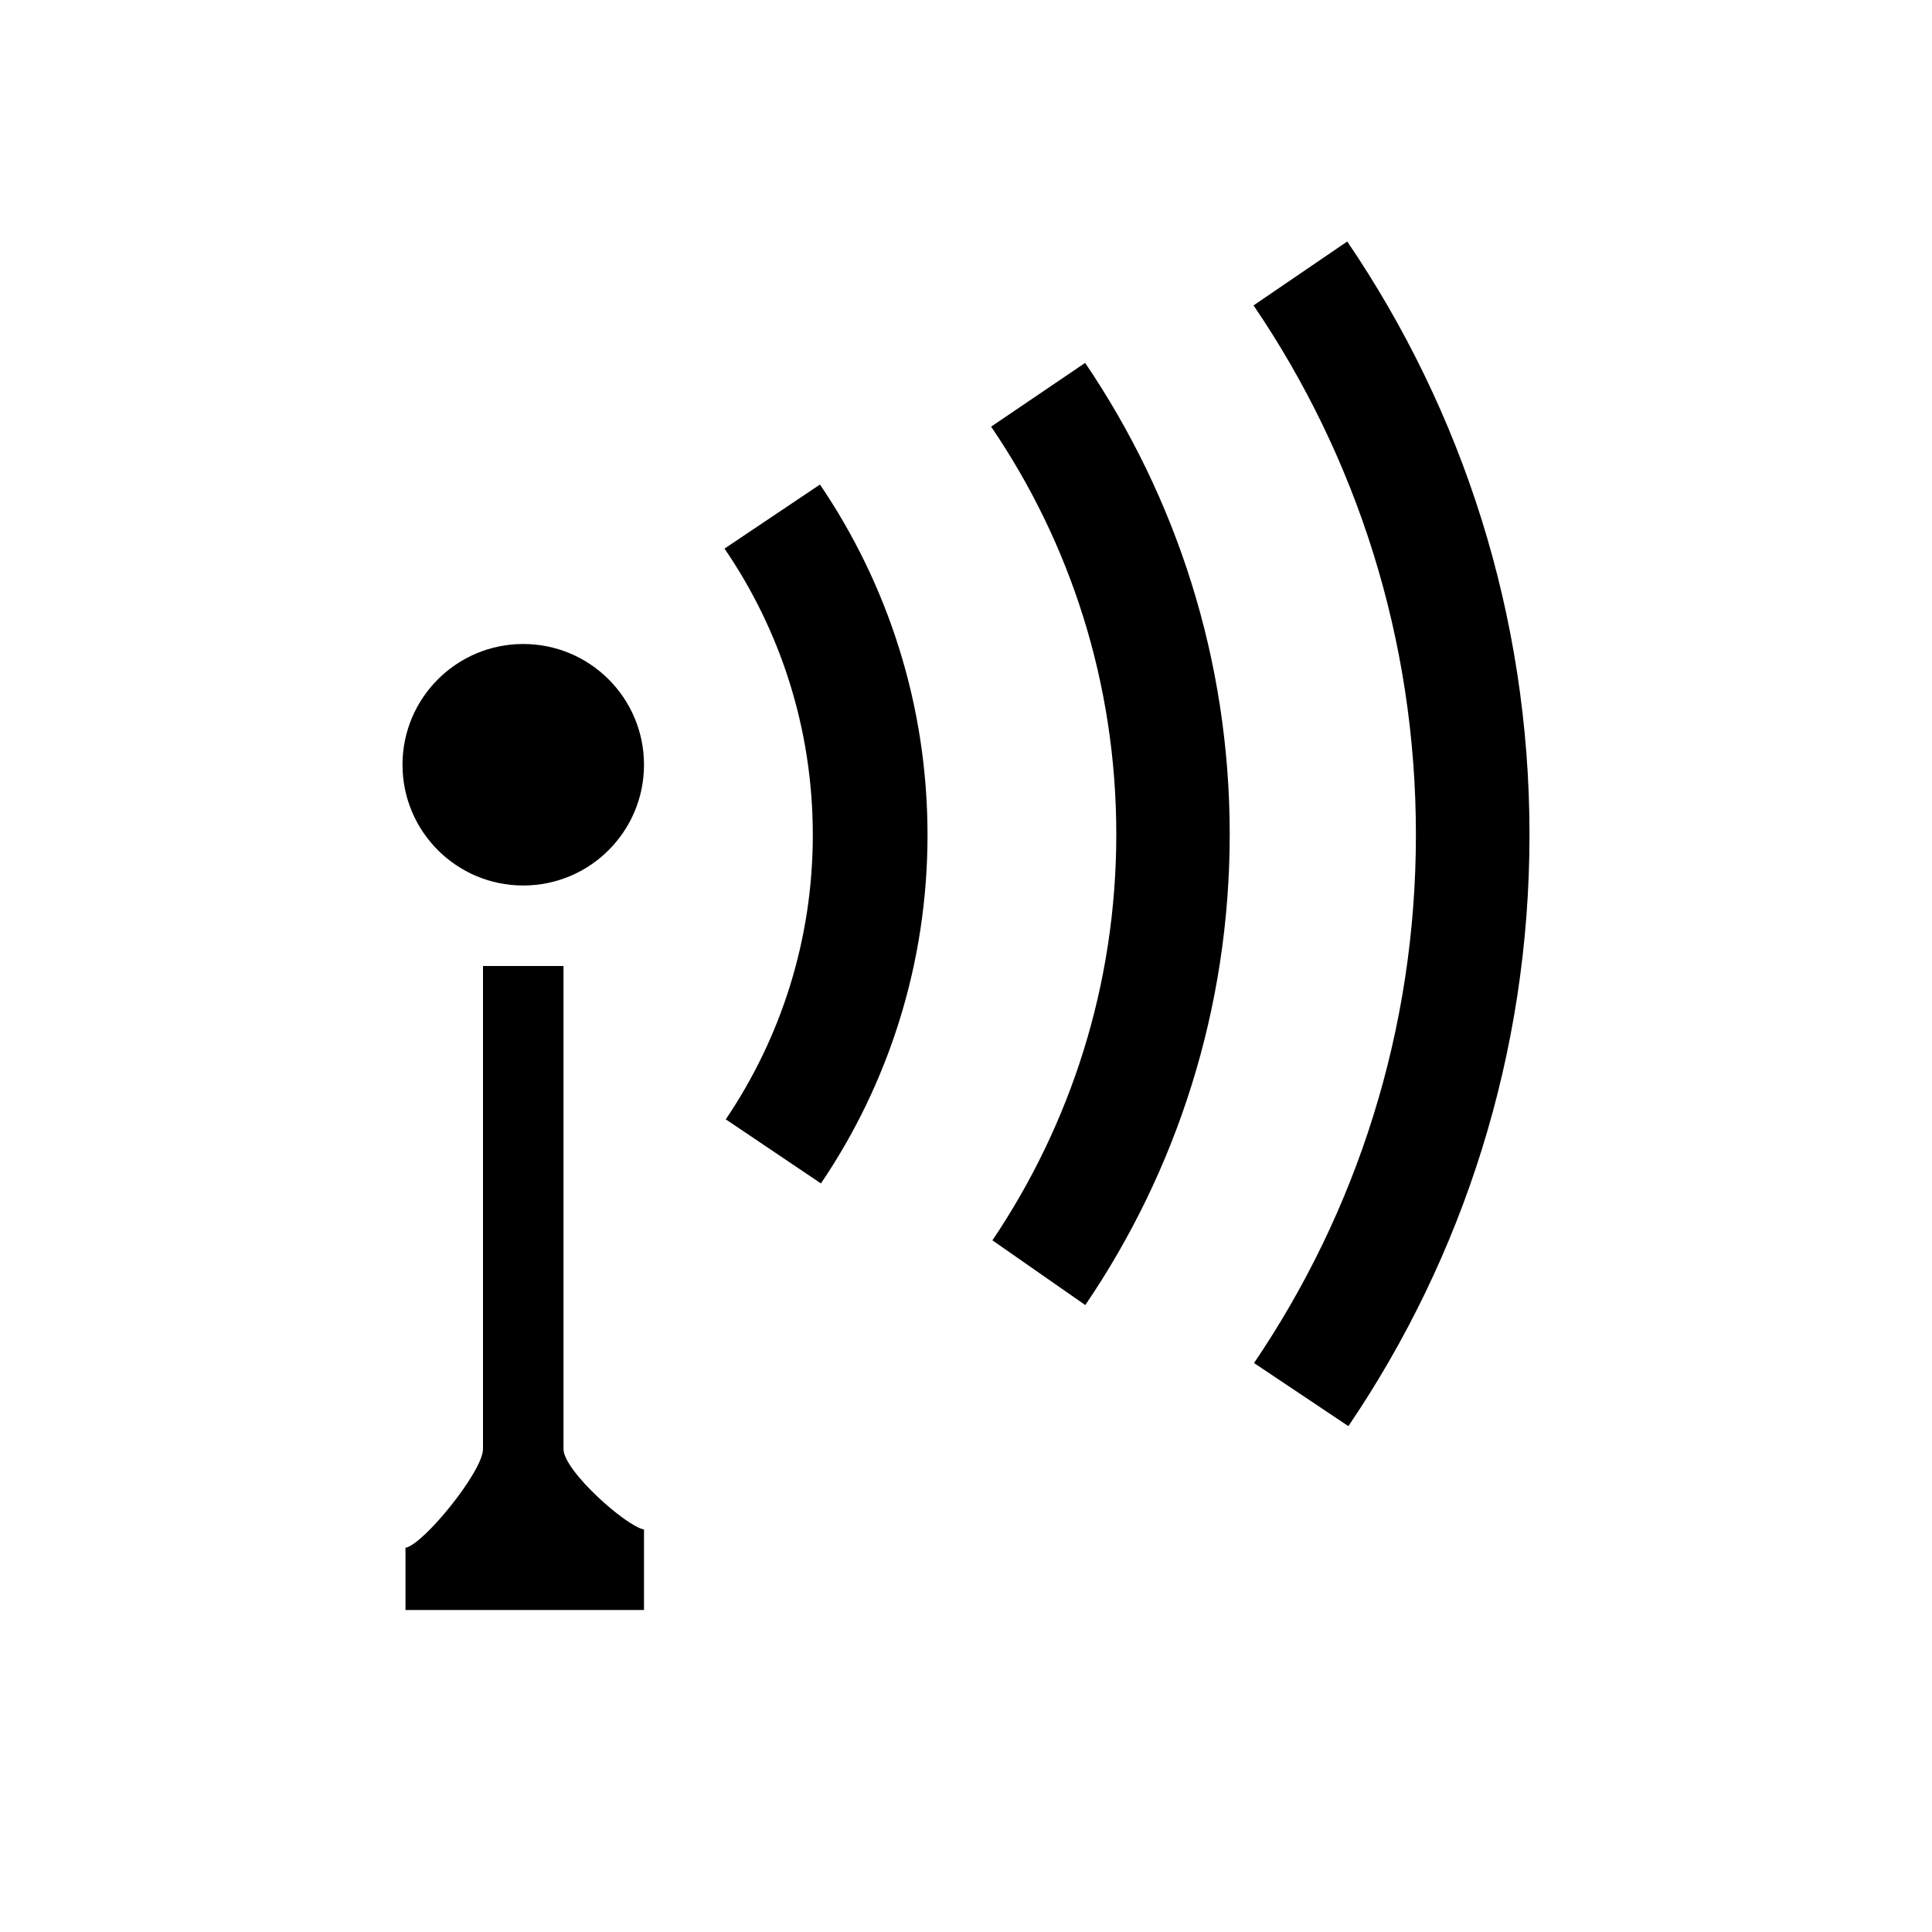 <?xml version="1.0" encoding="utf-8"?>
<!-- Generator: Adobe Illustrator 18.1.1, SVG Export Plug-In . SVG Version: 6.00 Build 0)  -->
<svg version="1.1" id="Layer_1" xmlns="http://www.w3.org/2000/svg" xmlns:xlink="http://www.w3.org/1999/xlink" x="0px" y="0px"
	 viewBox="0 0 24 24" enable-background="new 0 0 24 24" xml:space="preserve">
<path d="M7,18v-6H6v6c0,0.279-0.744,1.191-0.963,1.227V20H8v-1C7.777,18.96,7,18.271,7,18z"/>
<path d="M9,6.815c0.693,1.012,1.097,2.237,1.097,3.557c0,1.308-0.399,2.523-1.081,3.533l1.182,0.796
	c0.838-1.237,1.324-2.727,1.324-4.329c0-1.614-0.494-3.112-1.336-4.353L9,6.815z"/>
<path d="M12.312,5.3c0.984,1.444,1.555,3.187,1.555,5.064c0,1.867-0.567,3.602-1.539,5.044l1.154,0.804
	c1.134-1.668,1.794-3.681,1.794-5.848c0-2.17-0.664-4.185-1.796-5.856L12.312,5.3z"/>
<path d="M15.572,3.794c1.276,1.875,2.017,4.139,2.017,6.574c0,2.434-0.741,4.691-2.011,6.564l1.172,0.784
	C18.172,15.62,19,13.092,19,10.368C19,7.639,18.164,5.102,16.736,3L15.572,3.794z"/>
<circle cx="6.5" cy="9.5" r="1.5"/>
</svg>
